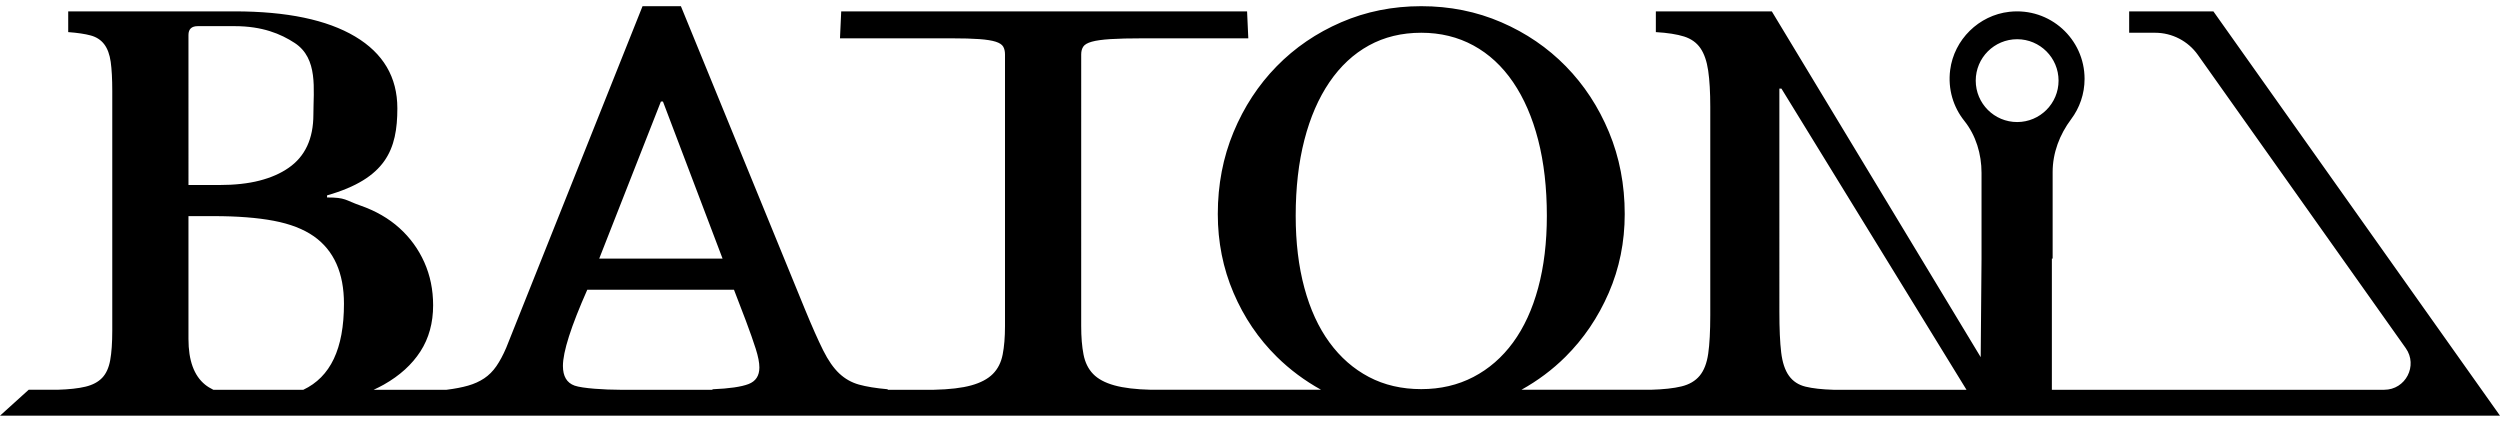 <?xml version="1.0" encoding="UTF-8"?>
<svg xmlns="http://www.w3.org/2000/svg" width="1600" height="270" version="1.1" viewBox="0 0 1600 270">
  <!-- Generator: Adobe Illustrator 28.6.0, SVG Export Plug-In . SVG Version: 1.2.0 Build 709)  -->
  <g>
    <g id="_レイヤー_1" data-name="レイヤー_1">
      <path d="M1416.567,7.279h-53.903v13.683h16.593c10.874,0,21.073,5.272,27.361,14.143l133.062,187.705c7.924,11.179-.069,26.643-13.771,26.643h-212.714v-83.932h.495v-55.437c0-12.29,4.48-23.982,11.85-33.817,5.389-7.191,8.585-16.114,8.585-25.796,0-25.501-22.101-45.841-48.194-42.909-19.483,2.189-35.345,17.792-37.825,37.241-1.575,12.346,2.081,23.808,9.042,32.523,7.488,9.375,11.031,21.304,11.031,33.303v54.893l-.53,63.067L1133.958,7.279h-74.214v13.269c7.517.447,13.546,1.384,18.08,2.82,4.531,1.441,8.015,3.929,10.451,7.465,2.431,3.54,4.09,8.351,4.976,14.43.88,6.086,1.327,13.767,1.327,23.056v133.361c0,10.399-.447,18.634-1.327,24.715-.886,6.086-2.711,10.781-5.474,14.099-2.768,3.318-6.635,5.588-11.612,6.801-4.975,1.218-11.558,1.938-19.739,2.156h-82.705c10.427-5.798,19.82-12.805,28.14-21.066,11.688-11.612,20.936-25.265,27.75-40.97,6.81-15.701,10.217-32.51,10.217-50.426,0-18.794-3.355-36.269-10.064-52.415-6.708-16.141-15.91-30.188-27.598-42.132-11.694-11.942-25.464-21.341-41.321-28.197-15.857-6.853-32.935-10.285-51.232-10.285s-35.374,3.432-51.232,10.285c-15.857,6.857-29.634,16.255-41.322,28.197-11.692,11.944-20.89,25.99-27.598,42.132-6.71,16.146-10.064,33.621-10.064,52.415,0,17.916,3.355,34.725,10.064,50.426,6.708,15.705,15.958,29.358,27.75,40.97,8.388,8.261,17.829,15.268,28.278,21.066h-108.738c-9.733-.218-17.582-1.161-23.552-2.82-5.972-1.659-10.508-4.09-13.603-7.299-3.1-3.202-5.141-7.35-6.136-12.44-.995-5.085-1.493-11.165-1.493-18.246V34.814c0-1.991.441-3.65,1.327-4.977.88-1.327,2.705-2.374,5.473-3.152,2.763-.772,6.745-1.327,11.944-1.659,5.193-.332,12.108-.498,20.734-.498h67.464l-.784-17.25h-259.754l-.784,17.25h71.445c7.299,0,13.212.166,17.748.498,4.531.332,8.013.886,10.451,1.659,2.43.777,4.032,1.825,4.809,3.152.773,1.327,1.161,2.986,1.161,4.977v173.833c0,7.081-.498,13.16-1.493,18.246-.995,5.09-3.1,9.238-6.302,12.44-3.209,3.209-7.797,5.64-13.768,7.299-5.97,1.659-13.933,2.602-23.884,2.82h-29.613v-.332c-7.522-.663-13.659-1.659-18.412-2.986-4.759-1.327-8.958-3.702-12.607-7.133-3.648-3.427-7.079-8.345-10.283-14.762-3.209-6.413-7.133-15.26-11.778-26.54L435.775,3.961h-24.549l-87.249,218.619c-1.991,4.645-4.095,8.574-6.302,11.776-2.213,3.209-4.811,5.806-7.797,7.797-2.986,1.991-6.417,3.541-10.283,4.645-3.872,1.109-8.46,1.991-13.769,2.654h-46.669c2.254-1.048,4.443-2.145,6.53-3.318,10.169-5.749,17.966-12.824,23.388-21.232,5.416-8.403,8.127-18.246,8.127-29.526,0-9.952-1.882-19.126-5.64-27.534-3.763-8.403-9.07-15.701-15.923-21.895-6.858-6.19-15.208-10.999-25.045-14.43-9.844-3.427-9.119-5.143-21.279-5.143v-1.327c37.819-10.833,44.997-29.411,44.997-55.733,0-19.905-9.013-35.216-27.036-45.947-18.029-10.724-43.738-16.089-77.13-16.089H43.654v13.269c5.972.447,10.782,1.161,14.43,2.156,3.65.995,6.522,2.877,8.626,5.64,2.1,2.768,3.484,6.526,4.147,11.278.664,4.759.995,11.005.995,18.743v153.267c0,7.743-.447,14.046-1.327,18.909-.886,4.866-2.602,8.624-5.142,11.279-2.545,2.654-6.086,4.536-10.615,5.64-4.536,1.109-10.565,1.773-18.081,1.991h-18.343L0,266.039h1600L1416.567,7.279ZM829.244,138.11c0-17.969,1.852-34.152,5.56-48.551,3.703-14.395,9.054-26.723,16.042-36.976,6.989-10.249,15.406-18.083,25.255-23.499,9.847-5.411,21.014-8.122,33.513-8.122,12.279,0,23.399,2.711,33.354,8.122,9.953,5.416,18.424,13.249,25.413,23.499,6.988,10.253,12.334,22.581,16.042,36.976,3.703,14.4,5.56,30.582,5.56,48.551,0,17.053-1.856,32.43-5.56,46.134-3.708,13.71-9.054,25.345-16.042,34.902-6.989,9.563-15.461,16.934-25.413,22.117-9.956,5.184-21.075,7.776-33.354,7.776-12.499,0-23.666-2.592-33.513-7.776-9.848-5.182-18.265-12.553-25.255-22.117-6.988-9.557-12.338-21.192-16.042-34.902-3.708-13.704-5.56-29.081-5.56-46.134ZM422.969,65.002h1.327l38.15,100.519h-78.955l39.477-100.519ZM120.618,22.374c0-3.758,1.991-5.64,5.972-5.64h23.554c17.691,0,29.516,4.898,38.482,10.781,15.111,9.916,11.942,29.64,11.942,45.781,0,15.483-5.308,26.87-15.923,34.169-5.09,3.54-11.28,6.252-18.578,8.128-7.299,1.882-15.923,2.818-25.876,2.818h-19.573V22.374ZM131.235,246.15c-7.081-5.748-10.617-15.478-10.617-29.193v-78.641h15.923c15.261,0,28.142.995,38.648,2.986,10.503,1.991,19.075,5.308,25.711,9.953,12.824,9.07,19.241,23.445,19.241,43.127,0,28.948-8.685,46.859-25.999,55.069h-57.607c-1.975-.975-3.771-2.058-5.301-3.302ZM367.734,246.798c-4.977-1.768-7.465-5.972-7.465-12.607,0-9.065,5.195-25.32,15.592-48.765h93.883l7.631,19.905c2.654,7.081,4.754,13.051,6.304,17.914,1.545,4.867,2.322,8.849,2.322,11.942,0,5.308-2.322,8.849-6.967,10.617-4.645,1.773-12.274,2.877-22.891,3.318l-.327.332h-58.922c-9.953,0-24.185-.882-29.16-2.654ZM1264.468,51.604c0-14.638,11.866-26.505,26.504-26.505s26.505,11.867,26.505,26.505-11.866,26.505-26.505,26.505-26.504-11.867-26.504-26.505ZM1173.297,249.452c-7.297-.218-13.217-.882-17.748-1.991-4.536-1.104-8.075-3.427-10.615-6.967-2.545-3.534-4.204-8.511-4.976-14.928-.777-6.413-1.161-15.146-1.161-26.208V56.709h1.327l118.428,192.743h-85.255Z"/>
    </g>
  </g>
</svg>